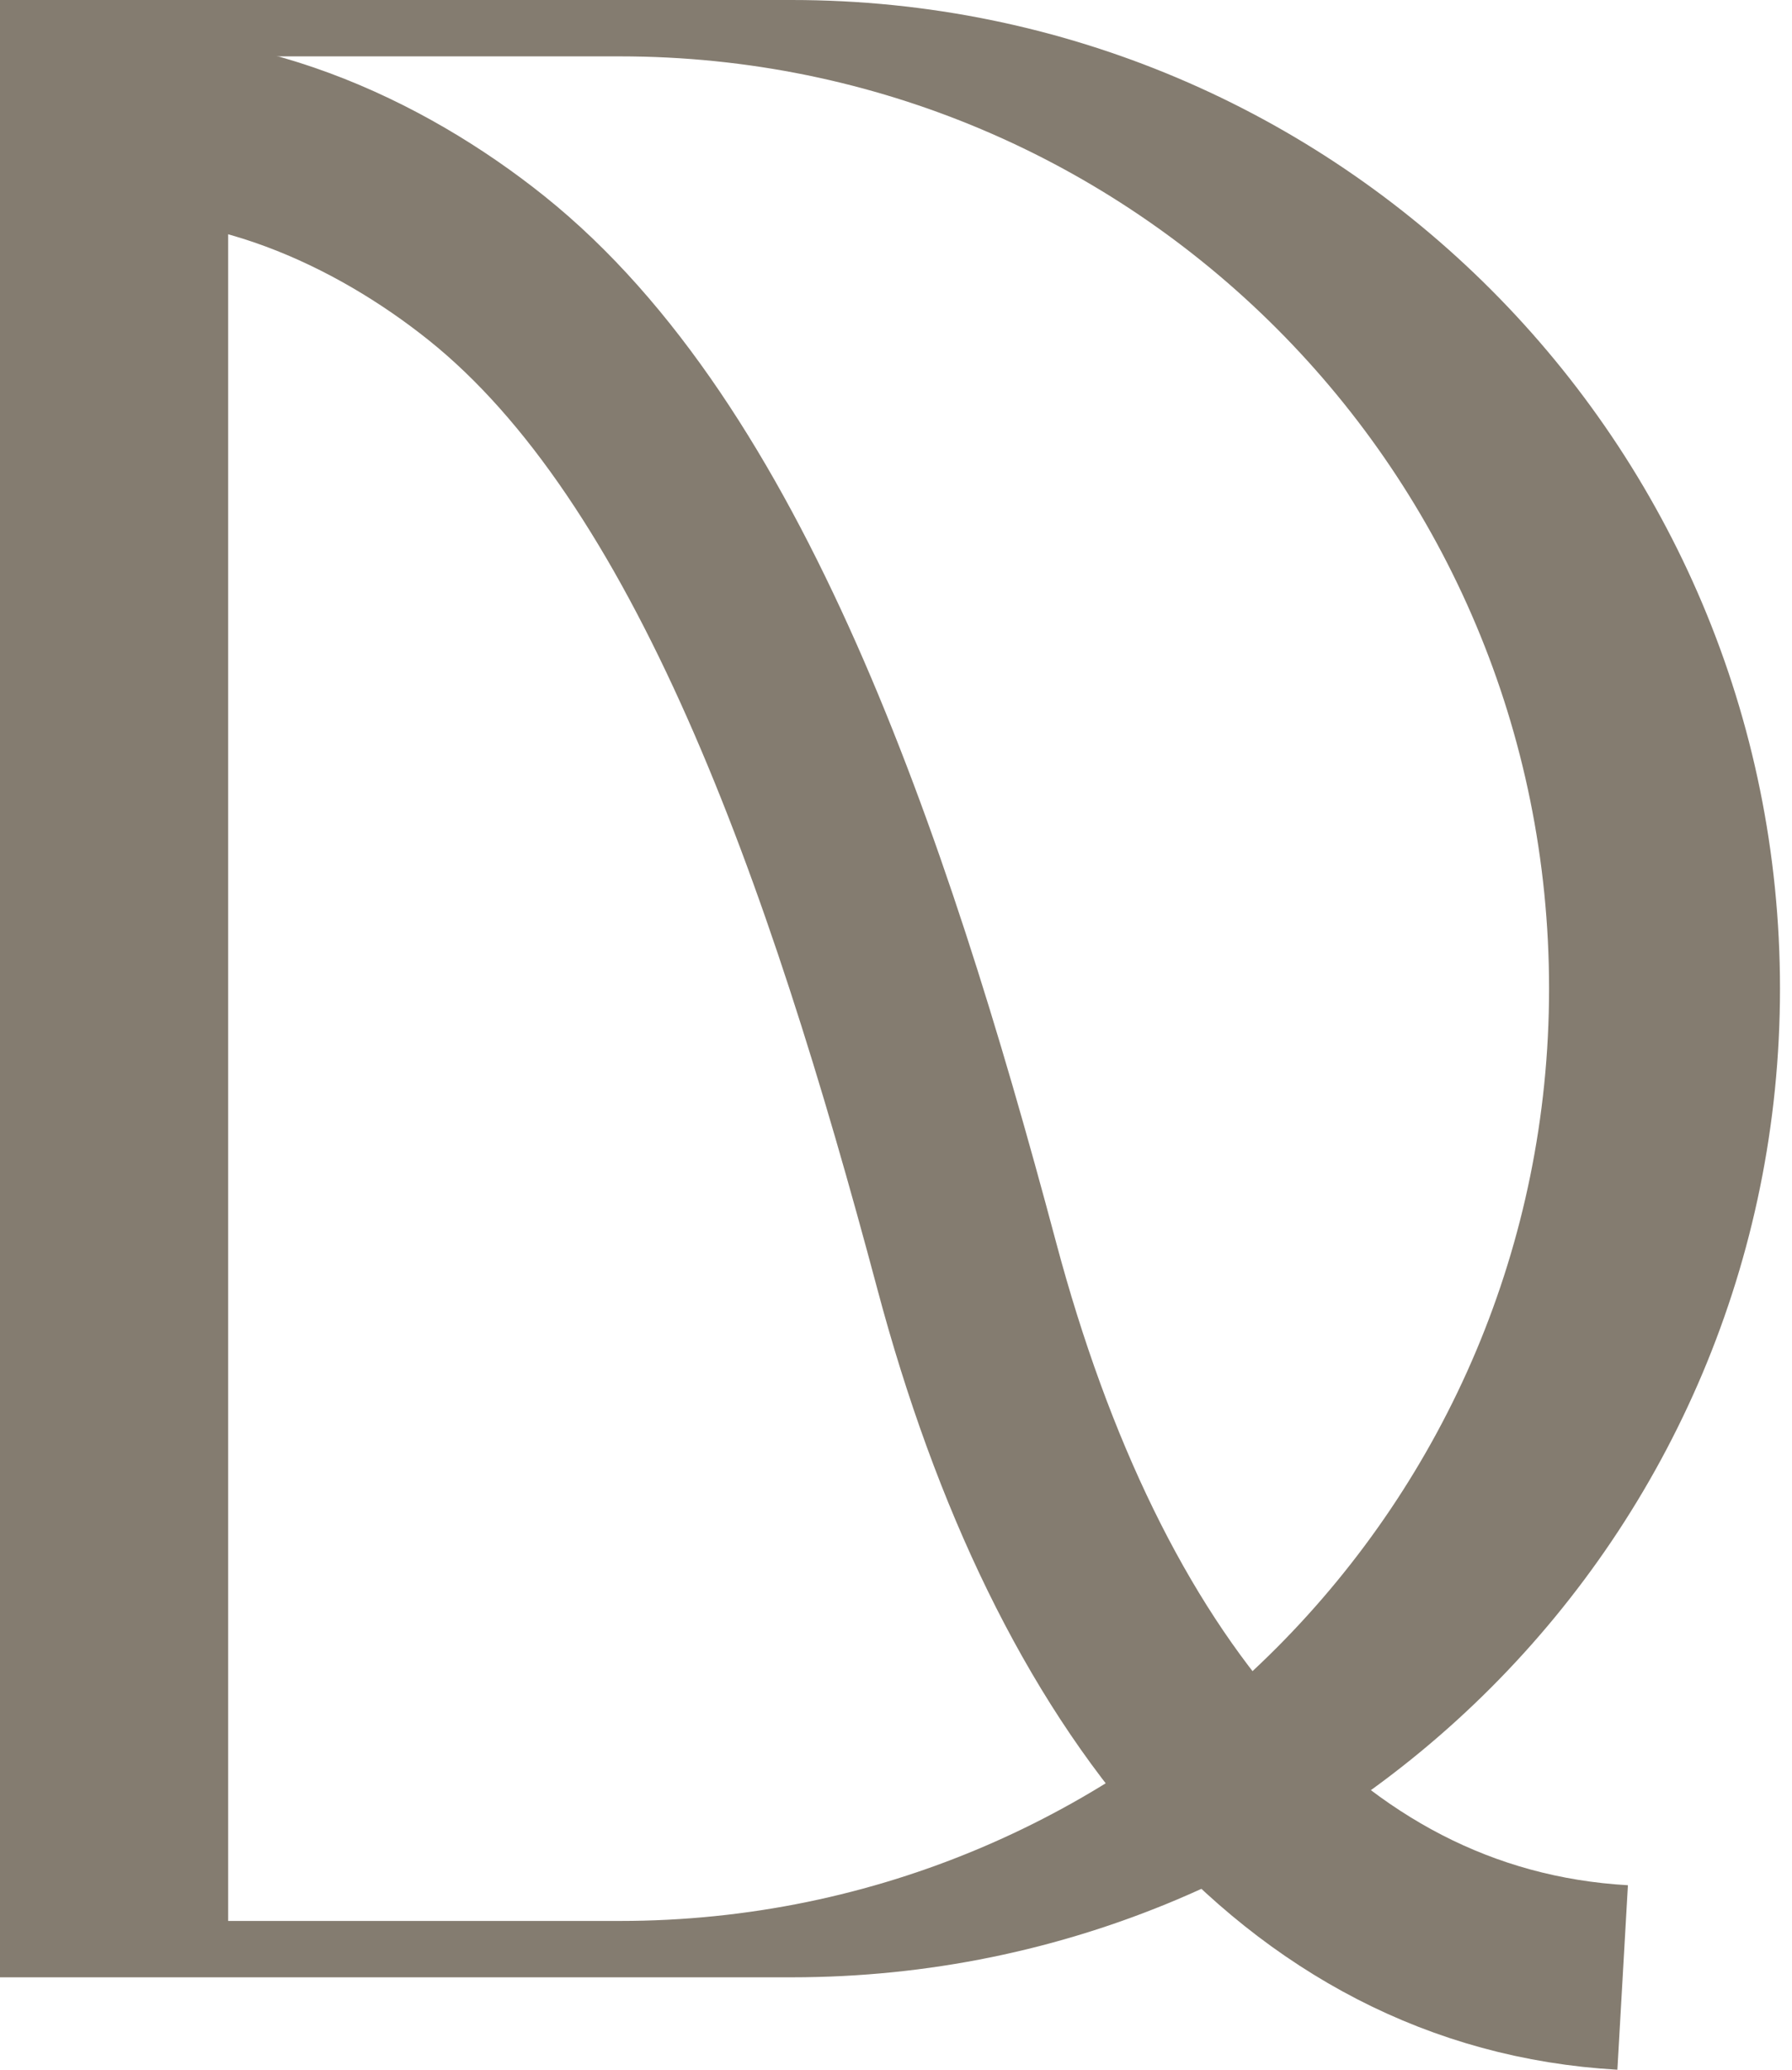 <svg width="97" height="112" viewBox="0 0 97 112" fill="none" xmlns="http://www.w3.org/2000/svg">
<path d="M0.5 106V106.5H1H42.85C72.227 106.5 95.85 82.725 95.85 53.5C95.85 24.275 72.227 0.5 42.85 0.5H1H0.5V1V106ZM84.35 53.5C84.35 81.576 61.622 104.45 33.55 104.45H11.85V2.55H33.55C61.623 2.55 84.35 25.275 84.35 53.5Z" fill="#847C70" stroke="#847C70"/>
<path d="M3.833 7.009C12.333 6.009 20.523 9.861 26.333 14.509C38.833 24.51 46.333 46.01 52.333 68.51C58.333 91.01 70.333 106.009 87.833 107.009" stroke="#847C70" stroke-width="10"/>
</svg>
